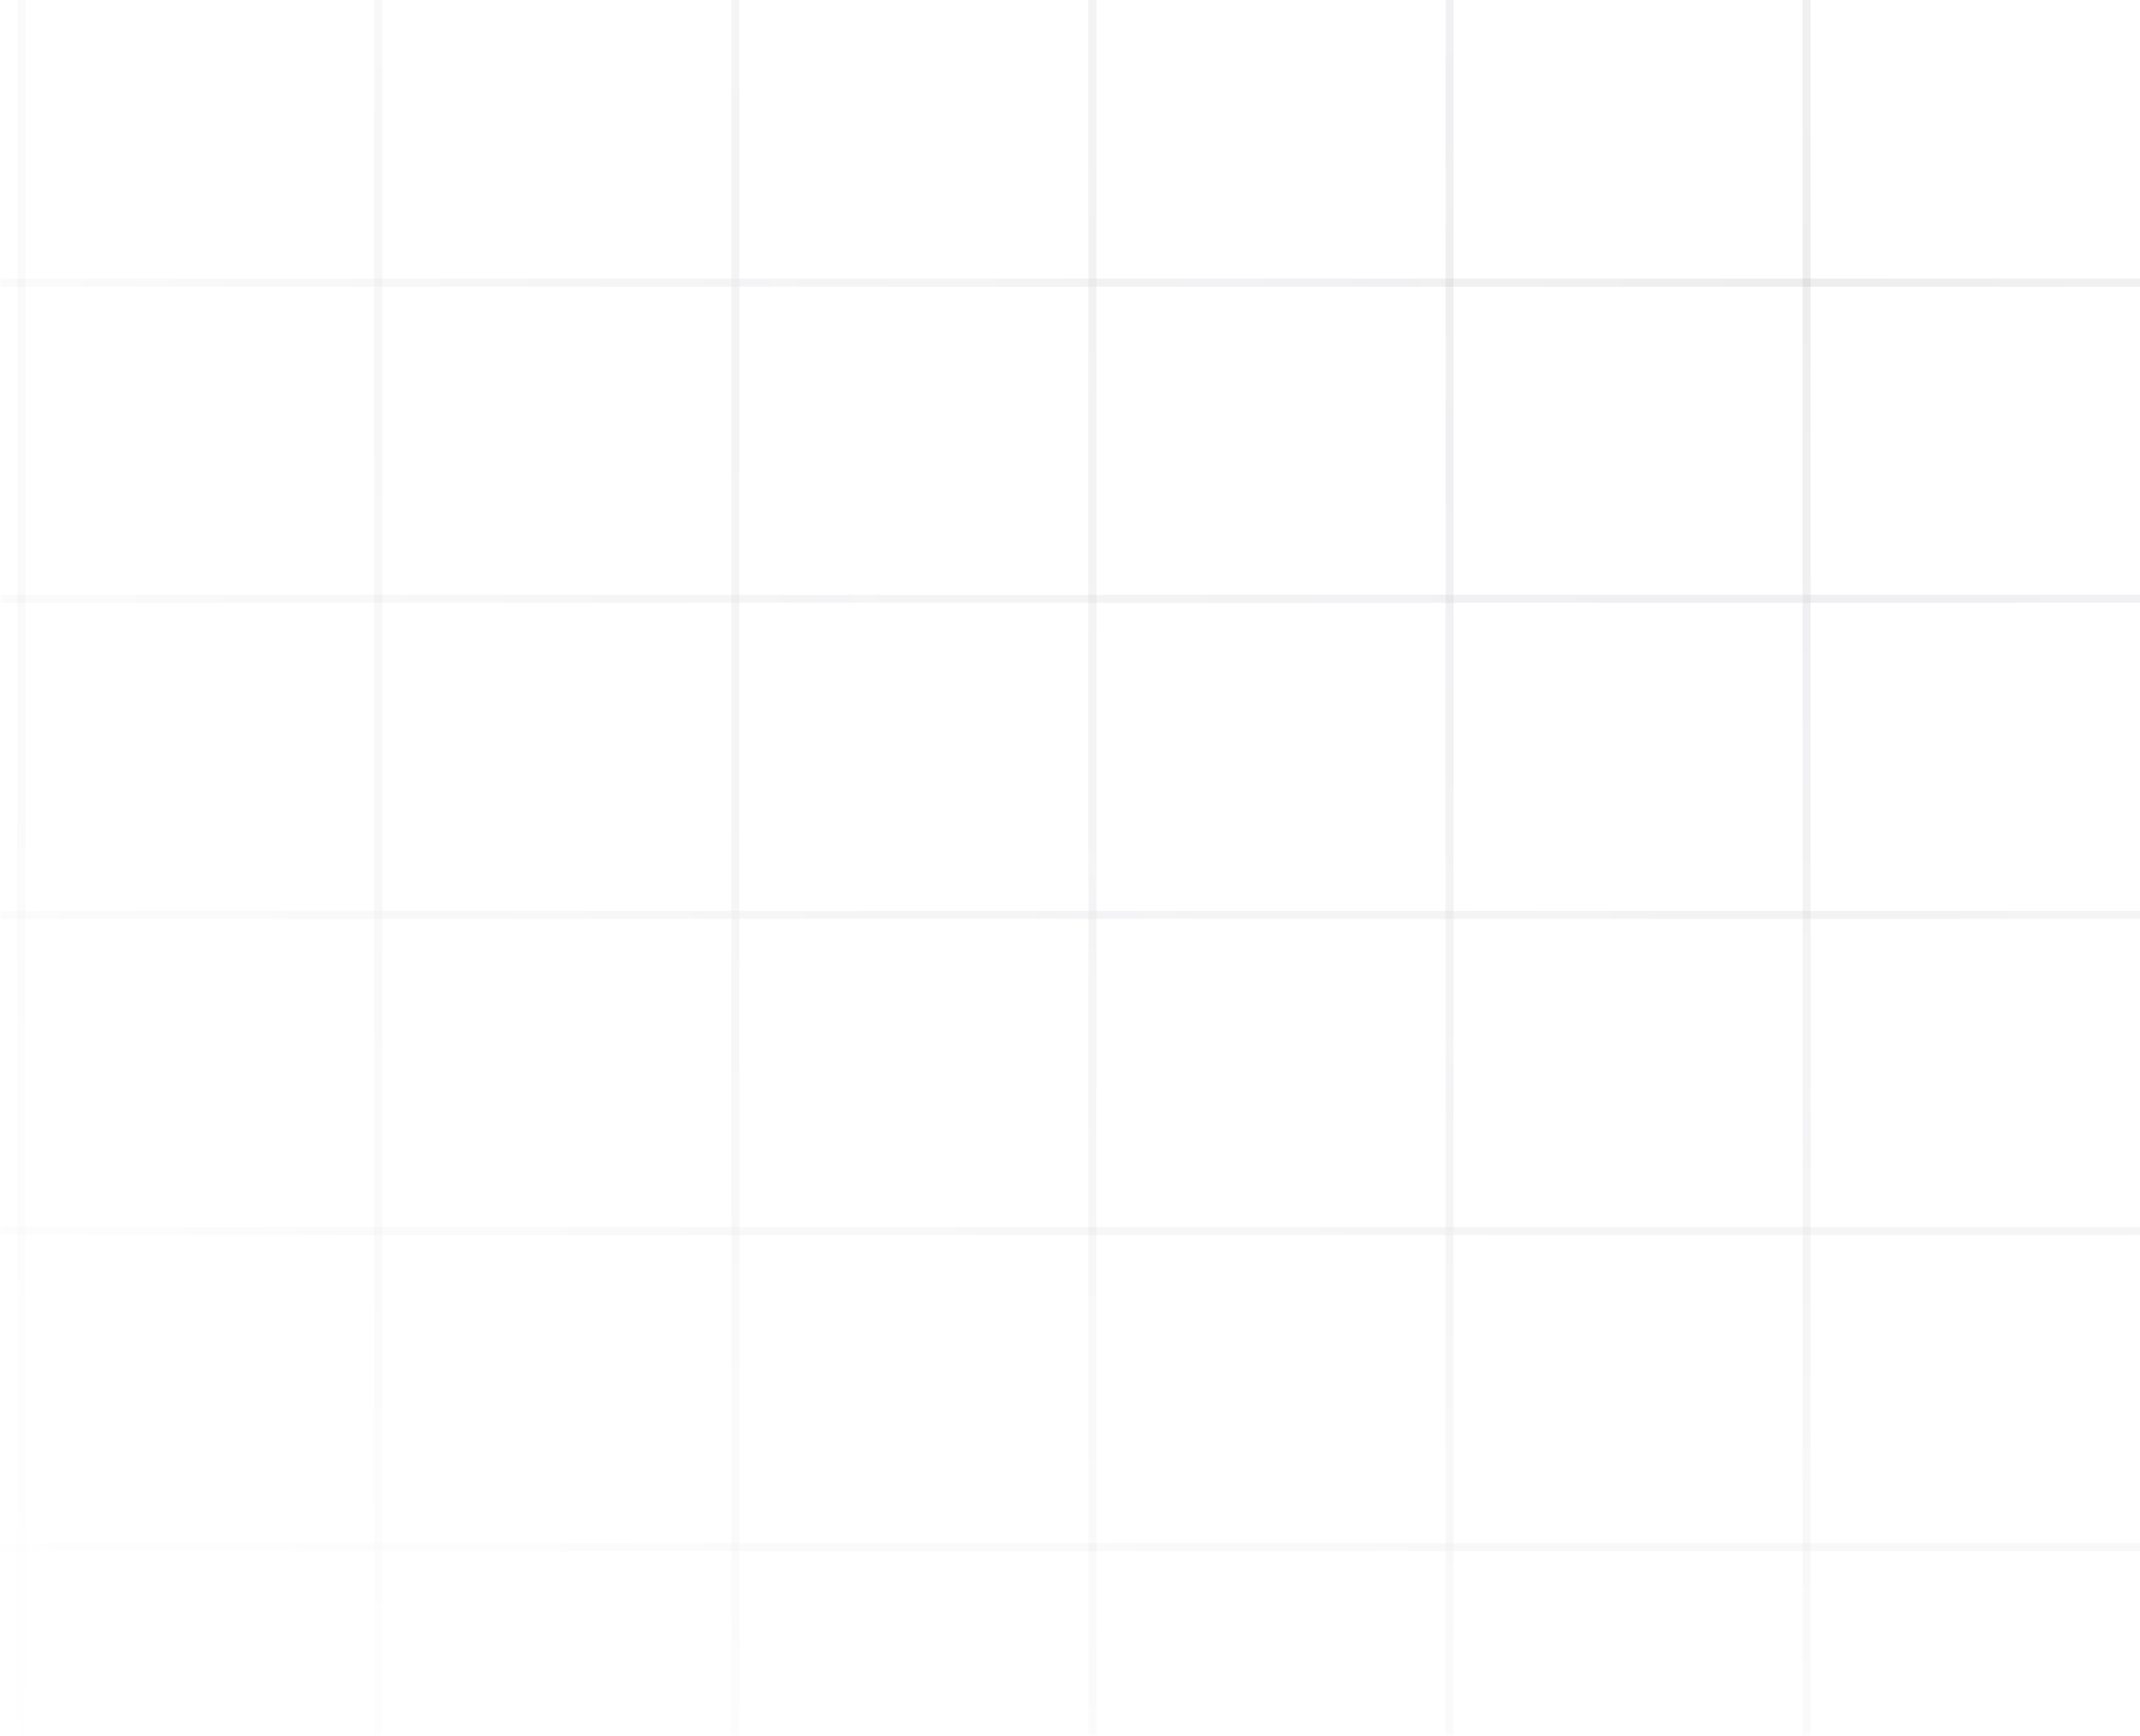 <svg width="265" height="215" viewBox="0 0 265 215" fill="none" xmlns="http://www.w3.org/2000/svg">
<g opacity="0.7" clip-path="url(#clip0_12754_477)">
<mask id="mask0_12754_477" style="mask-type:alpha" maskUnits="userSpaceOnUse" x="0" y="-145" width="448" height="360">
<path d="M447.601 -145H0V214.907H447.601V-145Z" fill="url(#paint0_radial_12754_477)"/>
</mask>
<g mask="url(#mask0_12754_477)">
<path d="M2.621 113.289H-41.597V152.444H2.621V113.289Z" stroke="#292B3B" stroke-opacity="0.13"/>
<path d="M46.84 113.289H2.623V152.444H46.84V113.289Z" stroke="#292B3B" stroke-opacity="0.13"/>
<path d="M91.059 113.289H46.842V152.444H91.059V113.289Z" stroke="#292B3B" stroke-opacity="0.13"/>
<path d="M135.276 113.289H91.059V152.444H135.276V113.289Z" stroke="#292B3B" stroke-opacity="0.13"/>
<path d="M179.495 113.289H135.277V152.444H179.495V113.289Z" stroke="#292B3B" stroke-opacity="0.13"/>
<path d="M223.715 113.289H179.497V152.444H223.715V113.289Z" stroke="#292B3B" stroke-opacity="0.13"/>
<path d="M267.934 113.289H223.717V152.444H267.934V113.289Z" stroke="#292B3B" stroke-opacity="0.13"/>
<path d="M2.621 152.434H-41.597V191.588H2.621V152.434Z" stroke="#292B3B" stroke-opacity="0.13"/>
<path d="M46.84 152.434H2.623V191.588H46.84V152.434Z" stroke="#292B3B" stroke-opacity="0.13"/>
<path d="M91.059 152.434H46.842V191.588H91.059V152.434Z" stroke="#292B3B" stroke-opacity="0.13"/>
<path d="M135.276 152.434H91.059V191.588H135.276V152.434Z" stroke="#292B3B" stroke-opacity="0.13"/>
<path d="M179.495 152.434H135.277V191.588H179.495V152.434Z" stroke="#292B3B" stroke-opacity="0.13"/>
<path d="M223.715 152.434H179.497V191.588H223.715V152.434Z" stroke="#292B3B" stroke-opacity="0.13"/>
<path d="M267.934 152.434H223.717V191.588H267.934V152.434Z" stroke="#292B3B" stroke-opacity="0.13"/>
<path d="M2.621 191.579H-41.597V230.734H2.621V191.579Z" stroke="#292B3B" stroke-opacity="0.13"/>
<path d="M46.84 191.577H2.623V230.732H46.84V191.577Z" stroke="#292B3B" stroke-opacity="0.13"/>
<path d="M91.059 191.577H46.842V230.732H91.059V191.577Z" stroke="#292B3B" stroke-opacity="0.13"/>
<path d="M135.276 191.577H91.059V230.732H135.276V191.577Z" stroke="#292B3B" stroke-opacity="0.13"/>
<path d="M179.495 191.577H135.277V230.732H179.495V191.577Z" stroke="#292B3B" stroke-opacity="0.13"/>
<path d="M223.715 191.577H179.497V230.732H223.715V191.577Z" stroke="#292B3B" stroke-opacity="0.13"/>
<path d="M267.934 191.577H223.717V230.732H267.934V191.577Z" stroke="#292B3B" stroke-opacity="0.13"/>
<path d="M2.621 -4.146H-41.597V35.009H2.621V-4.146Z" stroke="#292B3B" stroke-opacity="0.13"/>
<path d="M46.84 -4.146H2.623V35.009H46.84V-4.146Z" stroke="#292B3B" stroke-opacity="0.13"/>
<path d="M91.059 -4.146H46.842V35.009H91.059V-4.146Z" stroke="#292B3B" stroke-opacity="0.13"/>
<path d="M135.276 -4.146H91.059V35.009H135.276V-4.146Z" stroke="#292B3B" stroke-opacity="0.13"/>
<path d="M179.495 -4.146H135.277V35.009H179.495V-4.146Z" stroke="#292B3B" stroke-opacity="0.13"/>
<path d="M223.715 -4.146H179.497V35.009H223.715V-4.146Z" stroke="#292B3B" stroke-opacity="0.13"/>
<path d="M267.934 -4.146H223.717V35.009H267.934V-4.146Z" stroke="#292B3B" stroke-opacity="0.13"/>
<path d="M2.621 35H-41.597V74.155H2.621V35Z" stroke="#292B3B" stroke-opacity="0.13"/>
<path d="M46.84 35H2.623V74.155H46.84V35Z" stroke="#292B3B" stroke-opacity="0.13"/>
<path d="M91.059 35H46.842V74.155H91.059V35Z" stroke="#292B3B" stroke-opacity="0.13"/>
<path d="M135.276 35H91.059V74.155H135.276V35Z" stroke="#292B3B" stroke-opacity="0.13"/>
<path d="M179.495 35H135.277V74.155H179.495V35Z" stroke="#292B3B" stroke-opacity="0.13"/>
<path d="M223.715 35H179.497V74.155H223.715V35Z" stroke="#292B3B" stroke-opacity="0.13"/>
<path d="M267.934 35H223.717V74.155H267.934V35Z" stroke="#292B3B" stroke-opacity="0.13"/>
<path d="M2.621 74.144H-41.597V113.298H2.621V74.144Z" stroke="#292B3B" stroke-opacity="0.13"/>
<path d="M46.84 74.144H2.623V113.298H46.84V74.144Z" stroke="#292B3B" stroke-opacity="0.13"/>
<path d="M91.059 74.144H46.842V113.298H91.059V74.144Z" stroke="#292B3B" stroke-opacity="0.13"/>
<path d="M135.276 74.144H91.059V113.299H135.276V74.144Z" stroke="#292B3B" stroke-opacity="0.13"/>
<path d="M179.495 74.144H135.277V113.298H179.495V74.144Z" stroke="#292B3B" stroke-opacity="0.13"/>
<path d="M223.715 74.144H179.497V113.298H223.715V74.144Z" stroke="#292B3B" stroke-opacity="0.13"/>
<path d="M267.934 74.144H223.717V113.299H267.934V74.144Z" stroke="#292B3B" stroke-opacity="0.13"/>
</g>
</g>
<defs>
<radialGradient id="paint0_radial_12754_477" cx="0" cy="0" r="1" gradientUnits="userSpaceOnUse" gradientTransform="translate(223.801 34.953) rotate(90) scale(478.501 595.092)">
<stop stop-color="white" stop-opacity="0.46"/>
<stop offset="0.54" stop-color="white" stop-opacity="0"/>
</radialGradient>
<clipPath id="clip0_12754_477">
<rect width="448" height="360" fill="white" transform="translate(0 -145)"/>
</clipPath>
</defs>
</svg>
